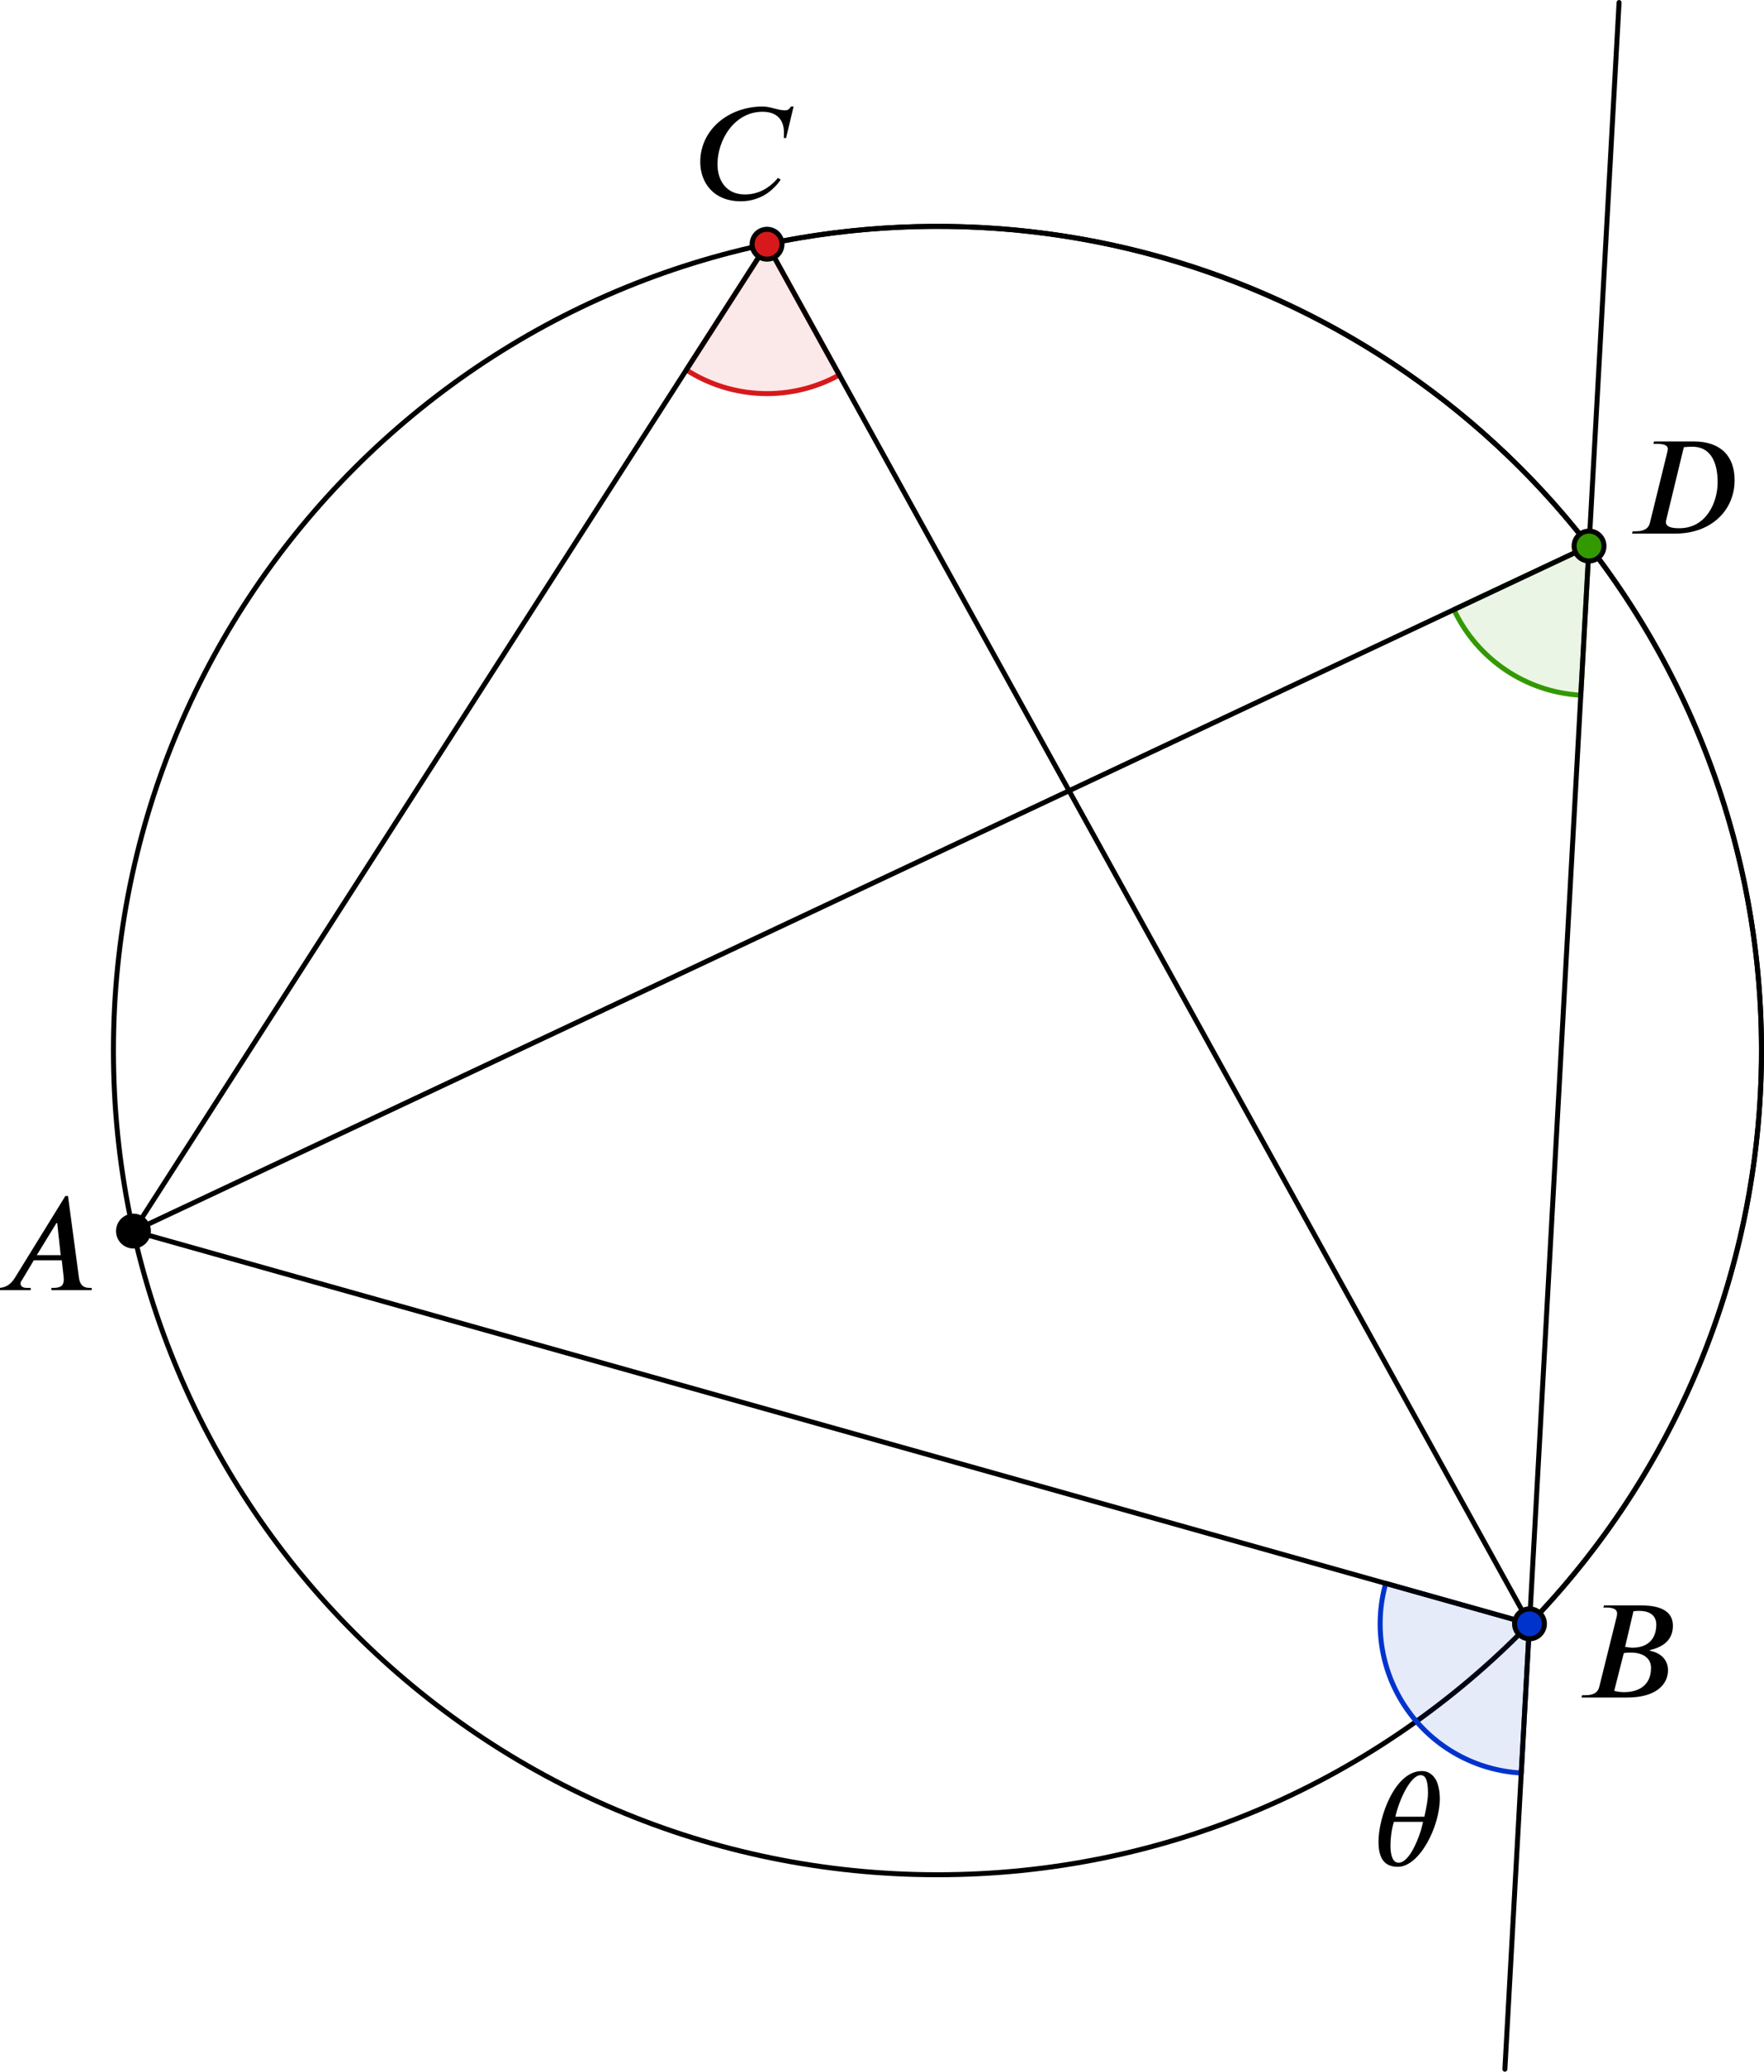 <?xml version='1.0' ?><svg xmlns:ns0="http://www.iki.fi/pav/software/textext/" xmlns:dc="http://purl.org/dc/elements/1.1/" xmlns:cc="http://creativecommons.org/ns#" xmlns:rdf="http://www.w3.org/1999/02/22-rdf-syntax-ns#" xmlns:svg="http://www.w3.org/2000/svg" xmlns="http://www.w3.org/2000/svg" id="svg2" version="1.1" width="244.099" height="286.633" viewBox="77.648 1219.212 354.282 416.014" preserveAspectRatio="none">
  <defs id="defs337" />
  <g id="g6642">
    <g style="stroke-width:1;stroke-linecap:square;stroke-linejoin:miter;stroke-miterlimit:10;stroke-dasharray:none;stroke-dashoffset:0" id="g13" clip-path="url(#clip1)" transform="translate(0,1224.719)">
      <g style="fill:none;stroke:#000000;stroke-linecap:round;stroke-linejoin:round;stroke-opacity:1" id="g15">
        <path id="path17" d="m 431.43,205.45 c 0,91.41 -74.1,165.5 -165.5,165.5 -91.4,0 -165.5,-74.09 -165.5,-165.5 0,-91.4 74.1,-165.495 165.5,-165.495 91.4,0 165.5,74.095 165.5,165.495 z" />
        <title id="title19">Circle circ</title>
        <desc id="desc21">Circle circ: Circle through A with center O</desc>
      </g>
    </g>
    <g style="stroke-width:1;stroke-linecap:square;stroke-linejoin:miter;stroke-miterlimit:10;stroke-dasharray:none;stroke-dashoffset:0" id="g26" clip-path="url(#clip2)" transform="translate(0,1224.719)">
      <g style="fill:none;stroke:#000000;stroke-linecap:round;stroke-linejoin:round;stroke-opacity:1" id="g28">
        <path id="path30" d="M 384.83,320.57 C 435.45,268.28 445.97,189.07 410.77,125.39 375.57,61.703 302.89,28.483 231.7,43.532" />
        <title id="title32">Arc arc</title>
        <desc id="desc34">Arc arc: CircularArc[O, B, C]</desc>
      </g>
    </g>
    <g style="stroke-width:1;stroke-linecap:square;stroke-linejoin:miter;stroke-miterlimit:10;stroke-dasharray:none;stroke-dashoffset:0" id="g39" clip-path="url(#clip3)" transform="translate(0,1224.719)">
      <g style="fill:#d7191c;fill-opacity:0.098;fill-rule:nonzero;stroke:none" id="g41">
        <path id="path43" d="m 215.49,68.776 c 9.28,5.957 21.07,6.346 30.72,1.012 L 231.7,43.532 Z" />
        <title id="title45">Angle Ã&#131;Â&#142;Ã&#130;Â³</title>
        <desc id="desc47">Angle Ã&#131;Â&#142;Ã&#130;Â³: Angle between A, C, B</desc>
      </g>
    </g>
    <g style="stroke-width:1;stroke-linecap:square;stroke-linejoin:miter;stroke-miterlimit:10;stroke-dasharray:none;stroke-dashoffset:0" id="g52" clip-path="url(#clip4)" transform="translate(0,1224.719)">
      <g style="fill:none;stroke:#d7191c;stroke-linecap:round;stroke-linejoin:round;stroke-opacity:1" id="g54">
        <path id="path56" d="m 215.49,68.776 c 9.28,5.957 21.07,6.346 30.72,1.012 L 231.7,43.532 Z" />
        <title id="title58">Angle Ã&#131;Â&#142;Ã&#130;Â³</title>
        <desc id="desc60">Angle Ã&#131;Â&#142;Ã&#130;Â³: Angle between A, C, B</desc>
      </g>
    </g>
    <g style="stroke-width:1;stroke-linecap:square;stroke-linejoin:miter;stroke-miterlimit:10;stroke-dasharray:none;stroke-dashoffset:0" id="g65" clip-path="url(#clip5)" transform="translate(0,1224.719)">
      <g style="fill:#339900;fill-opacity:0.098;fill-rule:nonzero;stroke:none" id="g67">
        <path id="path69" d="m 369.65,116.91 c 4.69,9.98 14.48,16.58 25.49,17.18 l 1.65,-29.95 z" />
        <title id="title71">Angle Ã&#131;Â&#142;Ã&#130;Â±</title>
        <desc id="desc73">Angle Ã&#131;Â&#142;Ã&#130;Â±: Angle between A, D, B</desc>
      </g>
    </g>
    <g style="stroke-width:1;stroke-linecap:square;stroke-linejoin:miter;stroke-miterlimit:10;stroke-dasharray:none;stroke-dashoffset:0" id="g78" clip-path="url(#clip6)" transform="translate(0,1224.719)">
      <g style="fill:none;stroke:#339900;stroke-linecap:round;stroke-linejoin:round;stroke-opacity:1" id="g80">
        <path id="path82" d="m 369.65,116.91 c 4.69,9.98 14.48,16.58 25.49,17.18 l 1.65,-29.95 z" />
        <title id="title84">Angle Ã&#131;Â&#142;Ã&#130;Â±</title>
        <desc id="desc86">Angle Ã&#131;Â&#142;Ã&#130;Â±: Angle between A, D, B</desc>
      </g>
    </g>
    <g style="stroke-width:1;stroke-linecap:square;stroke-linejoin:miter;stroke-miterlimit:10;stroke-dasharray:none;stroke-dashoffset:0" id="g91" clip-path="url(#clip7)" transform="translate(0,1224.719)">
      <g style="fill:#0033cc;fill-opacity:0.098;fill-rule:nonzero;stroke:none" id="g93">
        <path id="path95" d="m 355.96,312.44 c -2.47,8.76 -0.82,18.17 4.47,25.57 5.29,7.41 13.66,12.01 22.75,12.51 l 1.65,-29.95 z" />
        <title id="title97">Angle Ã&#131;Â&#142;Ã&#130;Â²</title>
        <desc id="desc99">Angle Ã&#131;Â&#142;Ã&#130;Â²: Angle between A, B, E</desc>
      </g>
    </g>
    <g style="stroke-width:1;stroke-linecap:square;stroke-linejoin:miter;stroke-miterlimit:10;stroke-dasharray:none;stroke-dashoffset:0" id="g104" clip-path="url(#clip8)" transform="translate(0,1224.719)">
      <g style="fill:none;stroke:#0033cc;stroke-linecap:round;stroke-linejoin:round;stroke-opacity:1" id="g106">
        <path id="path108" d="m 355.96,312.44 c -2.47,8.76 -0.82,18.17 4.47,25.57 5.29,7.41 13.66,12.01 22.75,12.51 l 1.65,-29.95 z" />
        <title id="title110">Angle Ã&#131;Â&#142;Ã&#130;Â²</title>
        <desc id="desc112">Angle Ã&#131;Â&#142;Ã&#130;Â²: Angle between A, B, E</desc>
      </g>
    </g>
    <g style="stroke-width:1;stroke-linecap:square;stroke-linejoin:miter;stroke-miterlimit:10;stroke-dasharray:none;stroke-dashoffset:0" id="g117" clip-path="url(#clip9)" transform="translate(0,1224.719)">
      <g style="fill:none;stroke:#000000;stroke-linecap:round;stroke-linejoin:round;stroke-opacity:1" id="g119">
        <path id="path121" d="M 379.89,410 402.82,-5" />
        <title id="title123">Line e</title>
        <desc id="desc125">Line e: Line through D, B</desc>
      </g>
    </g>
    <g style="stroke-width:1;stroke-linecap:square;stroke-linejoin:miter;stroke-miterlimit:10;stroke-dasharray:none;stroke-dashoffset:0" id="g130" clip-path="url(#clip10)" transform="translate(0,1224.719)">
      <g style="fill:none;stroke:#000000;stroke-linecap:round;stroke-linejoin:round;stroke-opacity:1" id="g132">
        <path id="path134" d="m 104.45,241.7 280.38,78.87" />
        <title id="title136">Segment c</title>
        <desc id="desc138">Segment c: Segment [A, B]</desc>
      </g>
    </g>
    <g style="stroke-width:1;stroke-linecap:square;stroke-linejoin:miter;stroke-miterlimit:10;stroke-dasharray:none;stroke-dashoffset:0" id="g143" clip-path="url(#clip11)" transform="translate(0,1224.719)">
      <g style="fill:none;stroke:#000000;stroke-linecap:round;stroke-linejoin:round;stroke-opacity:1" id="g145">
        <path id="path147" d="M 104.45,241.7 231.7,43.532" />
        <title id="title149">Segment b</title>
        <desc id="desc151">Segment b: Segment [A, C]</desc>
      </g>
    </g>
    <g style="stroke-width:1;stroke-linecap:square;stroke-linejoin:miter;stroke-miterlimit:10;stroke-dasharray:none;stroke-dashoffset:0" id="g156" clip-path="url(#clip12)" transform="translate(0,1224.719)">
      <g style="fill:none;stroke:#000000;stroke-linecap:round;stroke-linejoin:round;stroke-opacity:1" id="g158">
        <path id="path160" d="M 231.7,43.532 384.83,320.57" />
        <title id="title162">Segment a</title>
        <desc id="desc164">Segment a: Segment [C, B]</desc>
      </g>
    </g>
    <g style="stroke-width:1;stroke-linecap:square;stroke-linejoin:miter;stroke-miterlimit:10;stroke-dasharray:none;stroke-dashoffset:0" id="g169" clip-path="url(#clip13)" transform="translate(0,1224.719)">
      <g style="fill:none;stroke:#000000;stroke-linecap:round;stroke-linejoin:round;stroke-opacity:1" id="g171">
        <path id="path173" d="M 104.45,241.7 396.79,104.14" />
        <title id="title175">Segment d</title>
        <desc id="desc177">Segment d: Segment [A, D]</desc>
      </g>
    </g>
    <g style="stroke-width:1;stroke-linecap:square;stroke-linejoin:miter;stroke-miterlimit:10;stroke-dasharray:none;stroke-dashoffset:0" id="g182" clip-path="url(#clip14)" transform="translate(0,1224.719)">
      <g style="fill:#000000;fill-opacity:1;fill-rule:nonzero;stroke:none" id="g184">
        <path id="path186" d="m 107.45,241.7 c 0,1.66 -1.35,3 -3,3 -1.66,0 -3,-1.34 -3,-3 0,-1.65 1.34,-3 3,-3 1.65,0 3,1.35 3,3 z" />
        <title id="title188">Point A</title>
        <desc id="desc190">A = (-0.22, 1.96)</desc>
      </g>
    </g>
    <g style="stroke-width:1;stroke-linecap:square;stroke-linejoin:miter;stroke-miterlimit:10;stroke-dasharray:none;stroke-dashoffset:0" id="g195" clip-path="url(#clip15)" transform="translate(0,1224.719)">
      <g style="fill:none;stroke:#000000;stroke-linecap:round;stroke-linejoin:round;stroke-opacity:1" id="g197">
        <path id="path199" d="m 107.45,241.7 c 0,1.66 -1.35,3 -3,3 -1.66,0 -3,-1.34 -3,-3 0,-1.65 1.34,-3 3,-3 1.65,0 3,1.35 3,3 z" />
        <title id="title201">Point A</title>
        <desc id="desc203">A = (-0.22, 1.96)</desc>
      </g>
    </g>
    <g style="stroke-width:1;stroke-linecap:square;stroke-linejoin:miter;stroke-miterlimit:10;stroke-dasharray:none;stroke-dashoffset:0" id="g221" clip-path="url(#clip17)" transform="translate(0,1224.719)">
      <g style="fill:#0033cc;fill-opacity:1;fill-rule:nonzero;stroke:none" id="g223">
        <path id="path225" d="m 387.83,320.57 c 0,1.65 -1.34,3 -3,3 -1.65,0 -3,-1.35 -3,-3 0,-1.66 1.35,-3 3,-3 1.66,0 3,1.34 3,3 z" />
        <title id="title227">Point B</title>
        <desc id="desc229">Point B: Point on circ</desc>
      </g>
    </g>
    <g style="stroke-width:1;stroke-linecap:square;stroke-linejoin:miter;stroke-miterlimit:10;stroke-dasharray:none;stroke-dashoffset:0" id="g234" clip-path="url(#clip18)" transform="translate(0,1224.719)">
      <g style="fill:none;stroke:#000000;stroke-linecap:round;stroke-linejoin:round;stroke-opacity:1" id="g236">
        <path id="path238" d="m 387.83,320.57 c 0,1.65 -1.34,3 -3,3 -1.65,0 -3,-1.35 -3,-3 0,-1.66 1.35,-3 3,-3 1.66,0 3,1.34 3,3 z" />
        <title id="title240">Point B</title>
        <desc id="desc242">Point B: Point on circ</desc>
      </g>
    </g>
    <g style="stroke-width:1;stroke-linecap:square;stroke-linejoin:miter;stroke-miterlimit:10;stroke-dasharray:none;stroke-dashoffset:0" id="g260" clip-path="url(#clip20)" transform="translate(0,1224.719)">
      <g style="fill:#d7191c;fill-opacity:1;fill-rule:nonzero;stroke:none" id="g262">
        <path id="path264" d="m 234.7,43.532 c 0,1.657 -1.34,3 -3,3 -1.66,0 -3,-1.343 -3,-3 0,-1.656 1.34,-3 3,-3 1.66,0 3,1.344 3,3 z" />
        <title id="title266">Point C</title>
        <desc id="desc268">Point C: Point on f</desc>
      </g>
    </g>
    <g style="stroke-width:1;stroke-linecap:square;stroke-linejoin:miter;stroke-miterlimit:10;stroke-dasharray:none;stroke-dashoffset:0" id="g273" clip-path="url(#clip21)" transform="translate(0,1224.719)">
      <g style="fill:none;stroke:#000000;stroke-linecap:round;stroke-linejoin:round;stroke-opacity:1" id="g275">
        <path id="path277" d="m 234.7,43.532 c 0,1.657 -1.34,3 -3,3 -1.66,0 -3,-1.343 -3,-3 0,-1.656 1.34,-3 3,-3 1.66,0 3,1.344 3,3 z" />
        <title id="title279">Point C</title>
        <desc id="desc281">Point C: Point on f</desc>
      </g>
    </g>
    <g style="stroke-width:1;stroke-linecap:square;stroke-linejoin:miter;stroke-miterlimit:10;stroke-dasharray:none;stroke-dashoffset:0" id="g299" clip-path="url(#clip23)" transform="translate(0,1224.719)">
      <g style="fill:#339900;fill-opacity:1;fill-rule:nonzero;stroke:none" id="g301">
        <path id="path303" d="m 399.79,104.14 c 0,1.66 -1.34,3 -3,3 -1.66,0 -3,-1.34 -3,-3 0,-1.66 1.34,-3 3,-3 1.66,0 3,1.34 3,3 z" />
        <title id="title305">Point D</title>
        <desc id="desc307">Point D: Point on arc</desc>
      </g>
    </g>
    <g style="stroke-width:1;stroke-linecap:square;stroke-linejoin:miter;stroke-miterlimit:10;stroke-dasharray:none;stroke-dashoffset:0" id="g312" clip-path="url(#clip24)" transform="translate(0,1224.719)">
      <g style="fill:none;stroke:#000000;stroke-linecap:round;stroke-linejoin:round;stroke-opacity:1" id="g314">
        <path id="path316" d="m 399.79,104.14 c 0,1.66 -1.34,3 -3,3 -1.66,0 -3,-1.34 -3,-3 0,-1.66 1.34,-3 3,-3 1.66,0 3,1.34 3,3 z" />
        <title id="title318">Point D</title>
        <desc id="desc320">Point D: Point on arc</desc>
      </g>
    </g>
    <g style="stroke-width:1;stroke-linecap:square;stroke-linejoin:miter;stroke-miterlimit:10;stroke-dasharray:none;stroke-dashoffset:0" id="misc" transform="translate(0,1224.719)" />
    <g ns0:preamble="/Users/prmb/CMEP/underground-inkscape-preamble.tex" ns0:text="$A$" word-spacing="normal" letter-spacing="normal" font-size-adjust="none" font-stretch="normal" font-weight="normal" font-variant="normal" font-style="normal" stroke-miterlimit="10.433" xml:space="preserve" transform="matrix(2.4,0,0,-2.4,-460.439,2627.867)" id="content" style="font-style:normal;font-variant:normal;font-weight:normal;font-stretch:normal;letter-spacing:normal;word-spacing:normal;text-anchor:start;fill:none;fill-opacity:1;fill-rule:evenodd;stroke:#000000;stroke-width:0.625;stroke-linecap:butt;stroke-linejoin:miter;stroke-miterlimit:10.433;stroke-dasharray:none;stroke-dashoffset:0;stroke-opacity:1"><path id="path4650" d="m 231.873,478.994 0,0.19 -0.19,0 c -0.5,0 -0.79,0.25 -0.87,0.83 l -0.92,6.86 -0.22,0 -4.2,-6.81 c -0.42,-0.69 -0.86,-0.83 -1.27,-0.88 l 0,-0.19 2.57,0 0,0.19 -0.34,0 c -0.31,0 -0.5,0.13 -0.51,0.35 0,0.08 0.03,0.21 0.12,0.3 l 0.99,1.66 2.34,0 -0.09,0.43 -2,0 1.64,2.68 0.07,0 0.29,-2.68 0.09,-0.43 0.15,-1.34 c 0.01,-0.08 0.02,-0.18 0.02,-0.25 0,-0.47 -0.19,-0.72 -0.85,-0.72 l -0.19,0 0,-0.19 z" style="fill:#000000;stroke-width:0" /></g>    <g id="g5018" transform="matrix(2.4,0,0,-2.4,-142.039,2705.434)" xml:space="preserve" stroke-miterlimit="10.433" font-style="normal" font-variant="normal" font-weight="normal" font-stretch="normal" font-size-adjust="none" letter-spacing="normal" word-spacing="normal" ns0:text="$B$" ns0:preamble="/Users/prmb/CMEP/underground-inkscape-preamble.tex" style="font-style:normal;font-variant:normal;font-weight:normal;font-stretch:normal;letter-spacing:normal;word-spacing:normal;text-anchor:start;fill:none;fill-opacity:1;fill-rule:evenodd;stroke:#000000;stroke-width:0.625;stroke-linecap:butt;stroke-linejoin:miter;stroke-miterlimit:10.433;stroke-dasharray:none;stroke-dashoffset:0;stroke-opacity:1"><path d="m 225.77,484.94 -0.06,-0.18 0.22,0 c 0.7,0 0.93,-0.19 0.93,-0.5 0,-0.07 -0.02,-0.19 -0.03,-0.25 l -1.45,-5.84 c -0.09,-0.4 -0.32,-0.75 -1.22,-0.75 l -0.23,0 -0.05,-0.19 3.83,0 c 2.44,0 3.41,1.12 3.41,2.28 0,1.01 -0.79,1.5 -1.5,1.63 l -0.04,0.05 c 0.24,0.06 0.58,0.15 0.88,0.31 0.56,0.28 1.07,0.81 1.07,1.73 0,1.61 -1.79,1.71 -2.79,1.71 l -0.01,-0.46 c 0.64,0 1.41,-0.24 1.41,-1.15 0,-1.15 -0.66,-1.93 -1.99,-1.93 l -0.13,-0.41 c 0.93,0 1.68,-0.41 1.68,-1.28 0,-1.53 -1.13,-2.03 -2.24,-2.03 -0.31,0 -0.55,0.03 -0.84,0.11 l 0.8,3.15 c 0.18,0.05 0.42,0.05 0.6,0.05 l 0.13,0.41 c -0.17,0 -0.39,0.03 -0.62,0.07 l 0.7,2.98 c 0.15,0.02 0.33,0.03 0.5,0.03 l 0.01,0.46 z" id="path5020" style="fill:#000000;stroke-width:0" /></g>    <g ns0:preamble="/Users/prmb/CMEP/underground-inkscape-preamble.tex" ns0:text="$C$" word-spacing="normal" letter-spacing="normal" font-size-adjust="none" font-stretch="normal" font-weight="normal" font-variant="normal" font-style="normal" stroke-miterlimit="10.433" xml:space="preserve" transform="matrix(2.4,0,0,-2.4,-319.36,2404.648)" id="g5392" style="font-style:normal;font-variant:normal;font-weight:normal;font-stretch:normal;letter-spacing:normal;word-spacing:normal;text-anchor:start;fill:none;fill-opacity:1;fill-rule:evenodd;stroke:#000000;stroke-width:0.625;stroke-linecap:butt;stroke-linejoin:miter;stroke-miterlimit:10.433;stroke-dasharray:none;stroke-dashoffset:0;stroke-opacity:1"><path id="path5394" d="m 231.83,485.02 -0.22,0 c -0.17,-0.3 -0.36,-0.32 -0.49,-0.32 -0.62,0 -1.23,0.32 -1.87,0.32 -2.85,0 -5.23,-1.93 -5.23,-4.64 0,-1.74 1.12,-3.29 3.4,-3.29 0.46,0 1.36,0.07 2.28,0.72 0.34,0.25 0.73,0.61 1.05,1.09 l -0.23,0.15 c -0.06,-0.08 -0.12,-0.15 -0.2,-0.23 -0.54,-0.58 -1.4,-1.16 -2.56,-1.16 -1.59,0 -2.3,1.2 -2.3,2.53 0,2.01 1.4,4.39 3.77,4.39 1.43,0 1.79,-0.93 1.79,-1.7 0,-0.3 0,-0.4 -0.01,-0.5 l 0.19,0 z" style="fill:#000000;stroke-width:0" /></g>    <g id="g5770" transform="matrix(2.4,0,0,-2.4,-131.877,2471.715)" xml:space="preserve" stroke-miterlimit="10.433" font-style="normal" font-variant="normal" font-weight="normal" font-stretch="normal" font-size-adjust="none" letter-spacing="normal" word-spacing="normal" ns0:text="$D$" ns0:preamble="/Users/prmb/CMEP/underground-inkscape-preamble.tex" style="font-style:normal;font-variant:normal;font-weight:normal;font-stretch:normal;letter-spacing:normal;word-spacing:normal;text-anchor:start;fill:none;fill-opacity:1;fill-rule:evenodd;stroke:#000000;stroke-width:0.625;stroke-linecap:butt;stroke-linejoin:miter;stroke-miterlimit:10.433;stroke-dasharray:none;stroke-dashoffset:0;stroke-opacity:1"><path d="m 225.72,484.94 -0.06,-0.2 0.3,0 c 0.69,0 0.91,-0.17 0.91,-0.43 0,-0.09 -0.03,-0.19 -0.05,-0.29 l -1.44,-5.86 c -0.09,-0.41 -0.37,-0.74 -1.24,-0.74 l -0.21,0 -0.05,-0.19 3.61,0 c 3.05,0 4.97,1.98 4.97,4.47 0,2.03 -1.19,3.24 -3.41,3.24 l -0.14,-0.44 c 1.74,0 2.13,-1.62 2.13,-2.98 0,-1.66 -0.94,-3.84 -3.2,-3.84 -0.42,0 -1.13,0.03 -1.13,0.51 0,0.04 0,0.1 0.06,0.32 l 1.44,5.95 c 0.19,0.02 0.46,0.04 0.7,0.04 l 0.14,0.44 z" id="path5772" style="fill:#000000;stroke-width:0" /></g>    <g ns0:preamble="/Users/prmb/CMEP/underground-inkscape-preamble.tex" ns0:text="$\\theta$" word-spacing="normal" letter-spacing="normal" font-size-adjust="none" font-stretch="normal" font-weight="normal" font-variant="normal" font-style="normal" stroke-miterlimit="10.433" xml:space="preserve" transform="matrix(2.4,0,0,-2.4,-182.855,2739.137)" id="g6152" style="font-style:normal;font-variant:normal;font-weight:normal;font-stretch:normal;letter-spacing:normal;word-spacing:normal;text-anchor:start;fill:none;fill-opacity:1;fill-rule:evenodd;stroke:#000000;stroke-width:0.625;stroke-linecap:butt;stroke-linejoin:miter;stroke-miterlimit:10.433;stroke-dasharray:none;stroke-dashoffset:0;stroke-opacity:1"><path id="path6154" d="m 229.03,482.81 0,0.14 -0.01,0.14 -0.01,0.14 -0.01,0.13 -0.02,0.12 -0.02,0.12 -0.02,0.12 -0.03,0.11 -0.03,0.11 -0.03,0.1 -0.03,0.1 -0.04,0.09 -0.04,0.09 -0.05,0.08 -0.04,0.08 -0.05,0.07 -0.06,0.07 -0.05,0.07 -0.06,0.06 -0.06,0.05 -0.06,0.05 -0.06,0.05 -0.07,0.04 -0.06,0.04 -0.07,0.03 -0.07,0.03 -0.08,0.03 -0.07,0.02 -0.08,0.01 -0.07,0.01 -0.08,0.01 -0.08,0 -0.09,-0.34 c 0.49,0 0.61,-0.66 0.61,-1.52 0,-0.49 -0.12,-1.14 -0.3,-1.96 l -2.43,0 c 0.31,1.4 1.27,3.48 2.12,3.48 l 0.09,0.34 c -2.25,0 -3.62,-3.85 -3.62,-5.9 0,-1.42 0.5,-2.11 1.62,-2.11 l 0.06,0.34 c -0.51,0 -0.68,0.66 -0.68,1.47 0,0.57 0.1,1.36 0.29,1.95 l 2.44,0 c -0.03,-0.1 -0.1,-0.44 -0.18,-0.71 -0.37,-1.17 -1.08,-2.71 -1.87,-2.71 l -0.06,-0.34 c 1.82,0 3.51,3.38 3.51,5.7 z" style="fill:#000000;stroke-width:0" /></g>  </g>
</svg>